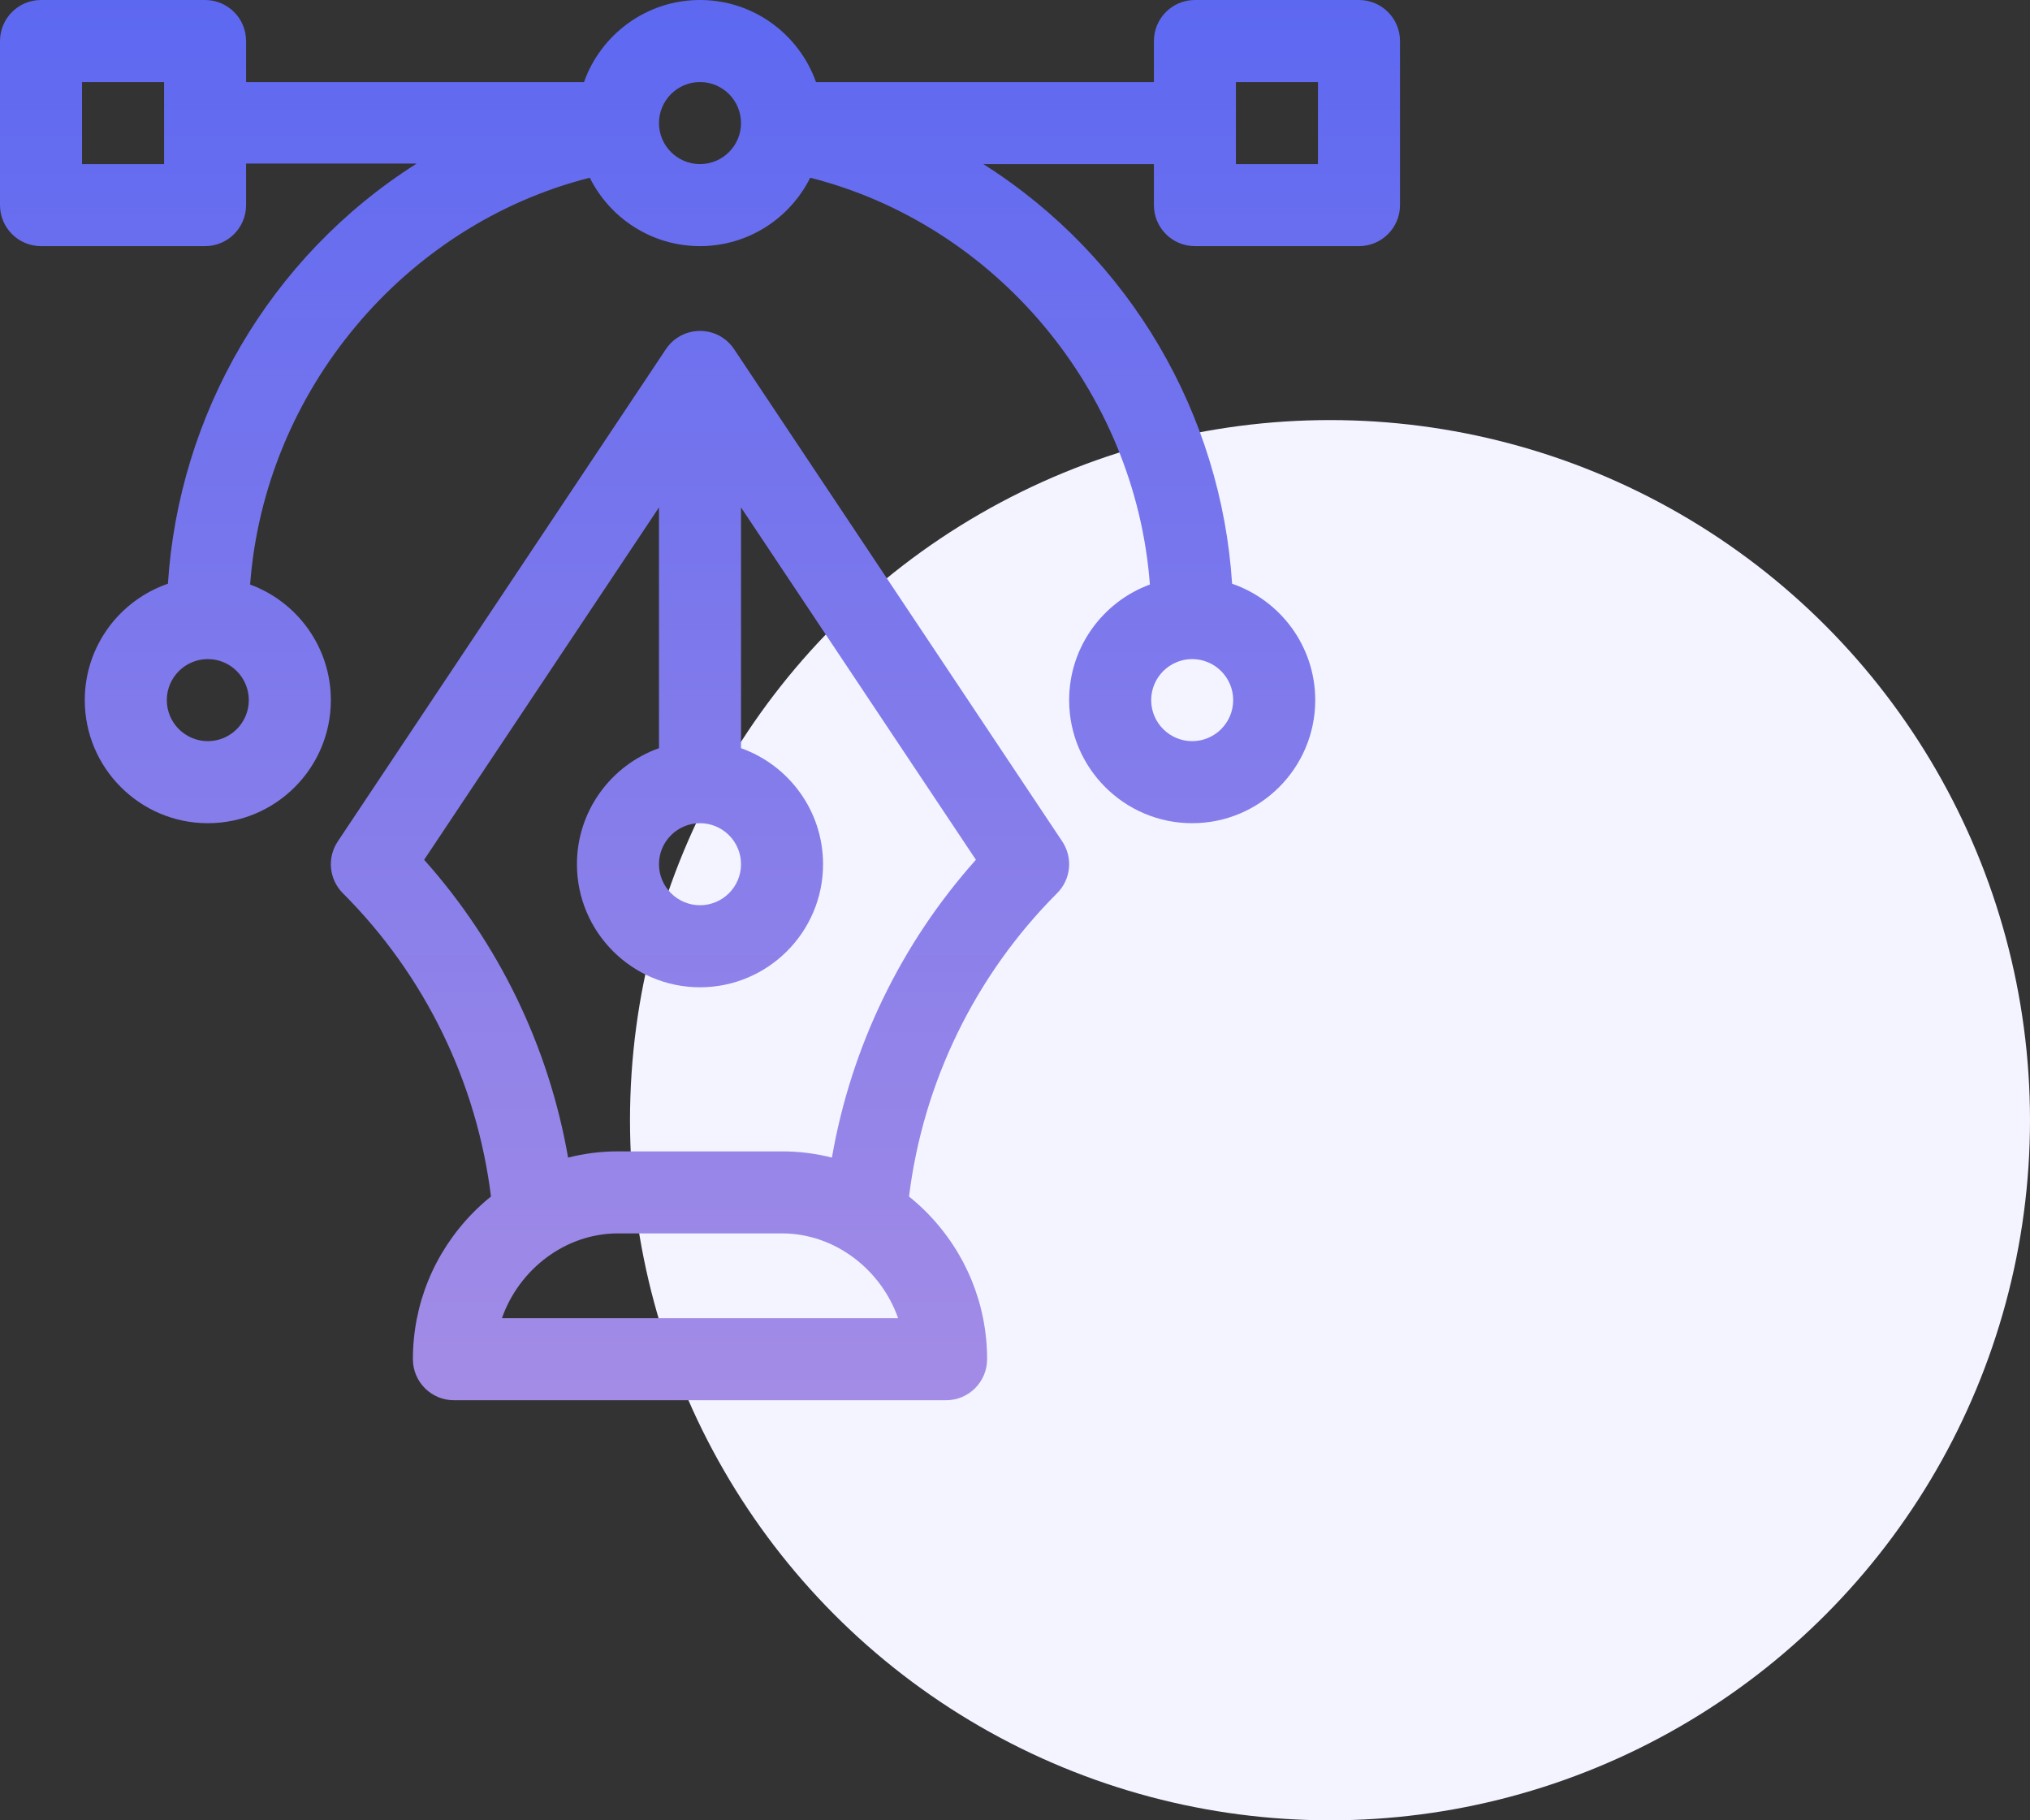 <svg width="58" height="52" viewBox="0 0 58 52" fill="none" xmlns="http://www.w3.org/2000/svg">
<rect x="0" y="0" width="58" height="52" fill="#333333" stroke="none"/>
<circle cx="38" cy="32" r="20" fill="#F3F4FF"/>
<g clip-path="url(#clip0_1_331)">
<path d="M38.828 0H34.141C33.493 0 32.969 0.525 32.969 1.172V2.344H23.314C22.83 0.98 21.528 0 20 0C18.472 0 17.17 0.98 16.686 2.344H7.031V1.172C7.031 0.525 6.507 0 5.859 0H1.172C0.525 0 0 0.525 0 1.172V5.859C0 6.507 0.525 7.031 1.172 7.031H5.859C6.507 7.031 7.031 6.507 7.031 5.859V4.672H11.905C7.677 7.35 5.107 11.873 4.798 16.675C3.417 17.15 2.422 18.46 2.422 20C2.422 21.939 3.999 23.516 5.938 23.516C7.876 23.516 9.453 21.939 9.453 20C9.453 18.486 8.491 17.192 7.146 16.698C7.562 11.179 11.537 6.425 16.851 5.077C17.427 6.234 18.622 7.031 20 7.031C21.378 7.031 22.573 6.234 23.149 5.077C28.463 6.426 32.438 11.179 32.854 16.698C31.509 17.192 30.547 18.486 30.547 20C30.547 21.939 32.124 23.516 34.062 23.516C36.001 23.516 37.578 21.939 37.578 20C37.578 18.46 36.583 17.15 35.203 16.675C34.893 11.863 32.315 7.36 28.096 4.688H32.969V5.859C32.969 6.507 33.493 7.031 34.141 7.031H38.828C39.475 7.031 40 6.507 40 5.859V1.172C40 0.525 39.475 0 38.828 0ZM4.688 4.688H2.344V2.344H4.688V4.688ZM5.938 21.172C5.291 21.172 4.766 20.646 4.766 20C4.766 19.354 5.291 18.828 5.938 18.828C6.584 18.828 7.109 19.354 7.109 20C7.109 20.646 6.584 21.172 5.938 21.172ZM20 4.688C19.354 4.688 18.828 4.162 18.828 3.516C18.828 2.869 19.354 2.344 20 2.344C20.646 2.344 21.172 2.869 21.172 3.516C21.172 4.162 20.646 4.688 20 4.688ZM34.062 18.828C34.709 18.828 35.234 19.354 35.234 20C35.234 20.646 34.709 21.172 34.062 21.172C33.416 21.172 32.891 20.646 32.891 20C32.891 19.354 33.416 18.828 34.062 18.828ZM37.656 4.688H35.312V2.344H37.656V4.688Z" fill="url(#paint0_linear_1_331)"/>
<path d="M30.35 24.037L20.975 9.975C20.975 9.975 20.975 9.976 20.975 9.975C20.972 9.97 20.967 9.964 20.963 9.959C20.947 9.935 20.93 9.913 20.913 9.891C20.419 9.277 19.479 9.319 19.037 9.959C19.033 9.964 19.029 9.969 19.026 9.974C19.026 9.974 19.026 9.973 19.026 9.974L9.65 24.038C9.34 24.502 9.401 25.121 9.796 25.516C12.134 27.854 13.623 30.91 14.028 34.18C13.846 34.327 13.67 34.485 13.504 34.655C12.403 35.781 11.797 37.263 11.797 38.828C11.797 39.475 12.322 40 12.969 40H27.031C27.678 40 28.203 39.475 28.203 38.828C28.203 37.263 27.597 35.781 26.496 34.655C26.33 34.485 26.154 34.327 25.972 34.18C26.377 30.91 27.866 27.854 30.203 25.516C30.599 25.121 30.66 24.502 30.35 24.037ZM20 23.516C20.646 23.516 21.172 24.041 21.172 24.688C21.172 25.334 20.646 25.859 20 25.859C19.354 25.859 18.828 25.334 18.828 24.688C18.828 24.041 19.354 23.516 20 23.516ZM14.341 37.656C14.828 36.263 16.15 35.234 17.656 35.234H22.344C23.85 35.234 25.172 36.263 25.66 37.656H14.341ZM23.769 33.069C23.308 32.951 22.83 32.891 22.344 32.891H17.656C17.17 32.891 16.692 32.951 16.231 33.069C15.682 29.91 14.258 26.958 12.118 24.561L18.828 14.495V21.373C17.464 21.857 16.484 23.16 16.484 24.688C16.484 26.626 18.061 28.203 20 28.203C21.939 28.203 23.516 26.626 23.516 24.688C23.516 23.16 22.536 21.857 21.172 21.373V14.495L27.883 24.561C25.742 26.958 24.317 29.91 23.769 33.069Z" fill="url(#paint1_linear_1_331)"/>
</g>
<defs>
<linearGradient id="paint0_linear_1_331" x1="20" y1="0" x2="20" y2="40" gradientUnits="userSpaceOnUse">
<stop stop-color="#5D68F1"/>
<stop offset="1" stop-color="#A38CE6"/>
</linearGradient>
<linearGradient id="paint1_linear_1_331" x1="20" y1="0" x2="20" y2="40" gradientUnits="userSpaceOnUse">
<stop stop-color="#5D68F1"/>
<stop offset="1" stop-color="#A38CE6"/>
</linearGradient>
<clipPath id="clip0_1_331">
<rect width="40" height="40" fill="white"/>
</clipPath>
</defs>
</svg>
